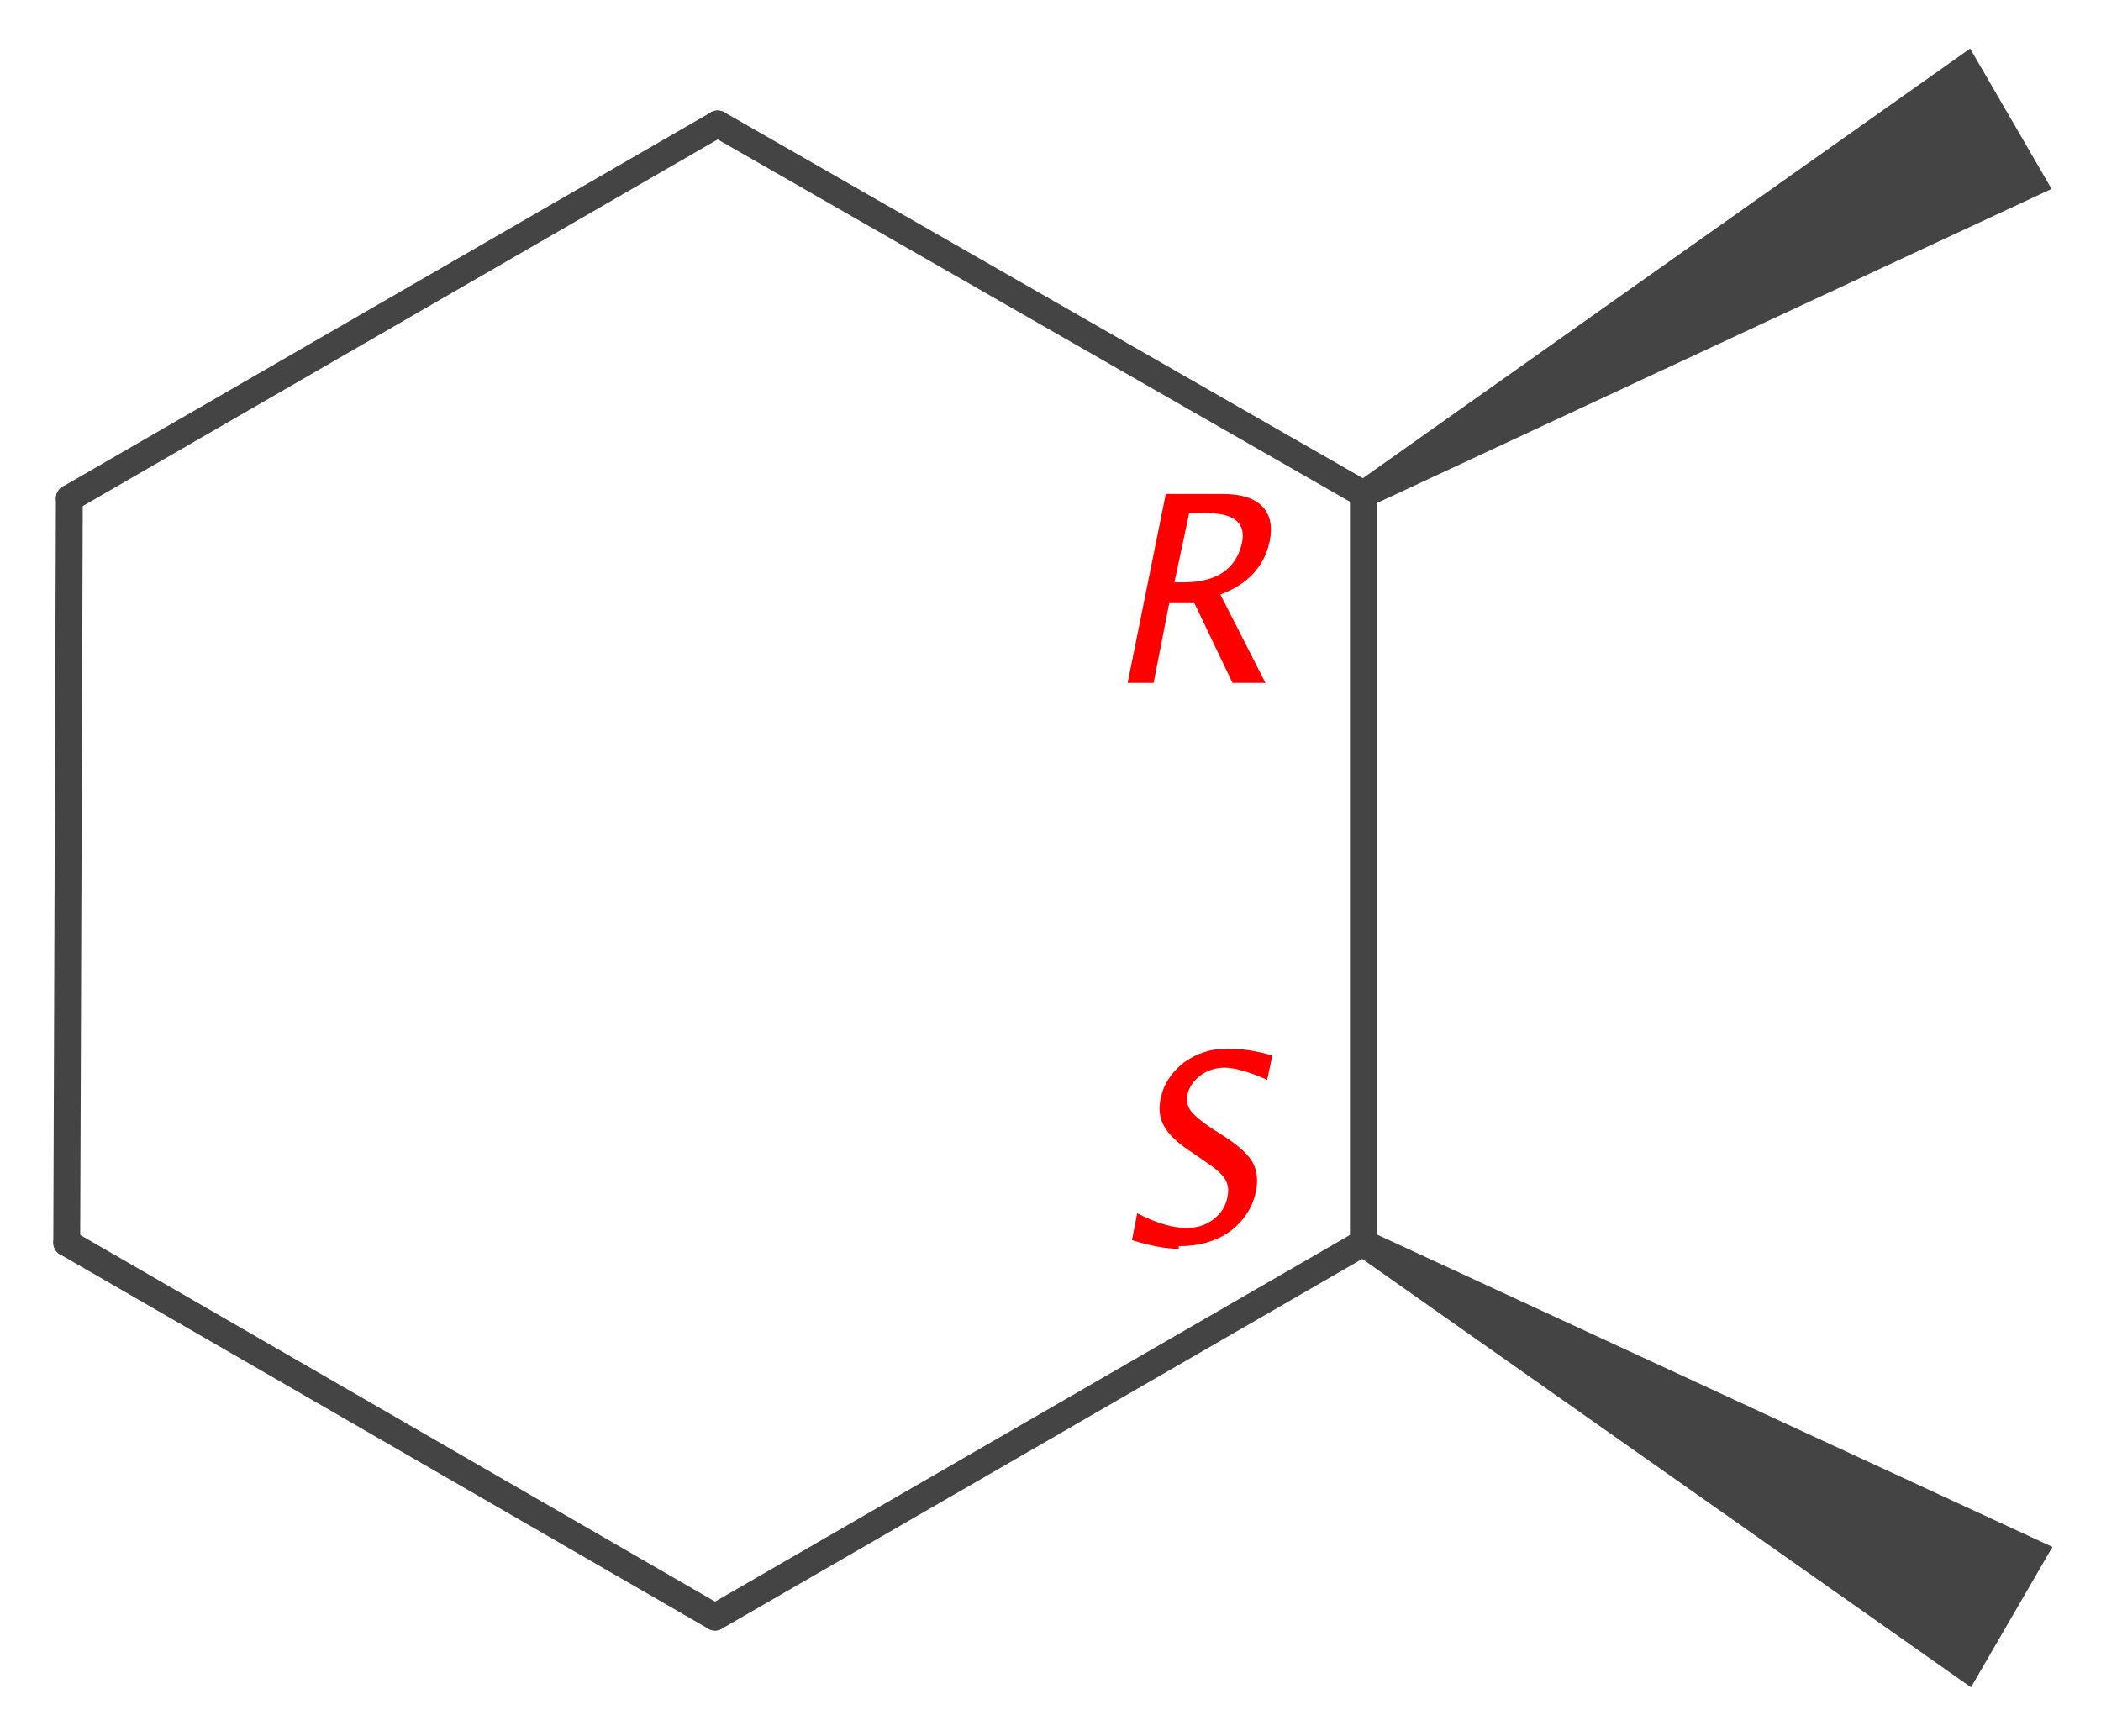 <?xml version='1.0' encoding='UTF-8'?>
<!DOCTYPE svg PUBLIC "-//W3C//DTD SVG 1.1//EN" "http://www.w3.org/Graphics/SVG/1.1/DTD/svg11.dtd">
<svg version='1.2' xmlns='http://www.w3.org/2000/svg' xmlns:xlink='http://www.w3.org/1999/xlink' width='24.24mm' height='20.03mm' viewBox='0 0 24.24 20.03'>
  <desc>Generated by the Chemistry Development Kit (http://github.com/cdk)</desc>
  <g stroke-linecap='round' stroke-linejoin='round' stroke='#444444' stroke-width='.31' fill='#444444'>
    <rect x='.0' y='.0' width='25.0' height='21.0' fill='#FFFFFF' stroke='none'/>
    <g id='mol1' class='mol'>
      <line id='mol1bnd1' class='bond' x1='15.73' y1='5.7' x2='15.73' y2='14.34'/>
      <line id='mol1bnd2' class='bond' x1='15.73' y1='5.7' x2='8.28' y2='1.43'/>
      <path id='mol1bnd3' class='bond' d='M15.65 5.57l.16 .27l7.86 -3.66l-.47 -.81l-.47 -.81z' stroke='none'/>
      <line id='mol1bnd4' class='bond' x1='15.73' y1='14.34' x2='8.25' y2='18.66'/>
      <path id='mol1bnd5' class='bond' d='M15.81 14.21l-.16 .27l7.09 4.99l.47 -.81l.47 -.81z' stroke='none'/>
      <line id='mol1bnd6' class='bond' x1='8.25' y1='18.66' x2='.77' y2='14.34'/>
      <line id='mol1bnd7' class='bond' x1='.77' y1='14.34' x2='.8' y2='5.75'/>
      <line id='mol1bnd8' class='bond' x1='.8' y1='5.75' x2='8.28' y2='1.43'/>
      <path d='M13.01 7.88l.44 -2.18h.66q.31 .0 .45 .14q.14 .14 .09 .4q-.09 .44 -.57 .62l.52 1.02h-.38l-.44 -.92h-.29l-.18 .92zM13.55 6.72h.1q.58 .0 .68 -.46q.07 -.34 -.42 -.34h-.19z' stroke='none' fill='#FF0000'/>
      <path d='M13.6 14.41q-.22 .0 -.54 -.1l.06 -.31q.33 .17 .57 .17q.18 .0 .31 -.1q.13 -.1 .16 -.25q.03 -.13 -.03 -.22q-.06 -.09 -.23 -.2l-.13 -.09q-.25 -.16 -.33 -.3q-.09 -.14 -.05 -.33q.05 -.25 .27 -.42q.22 -.16 .5 -.16q.25 .0 .52 .08l-.06 .28q-.32 -.14 -.49 -.14q-.16 .0 -.28 .09q-.12 .09 -.15 .22q-.02 .11 .04 .19q.06 .08 .24 .2l.14 .09q.25 .16 .33 .3q.08 .14 .04 .34q-.06 .28 -.3 .46q-.24 .17 -.59 .17z' stroke='none' fill='#FF0000'/>
    </g>
  </g>
</svg>

